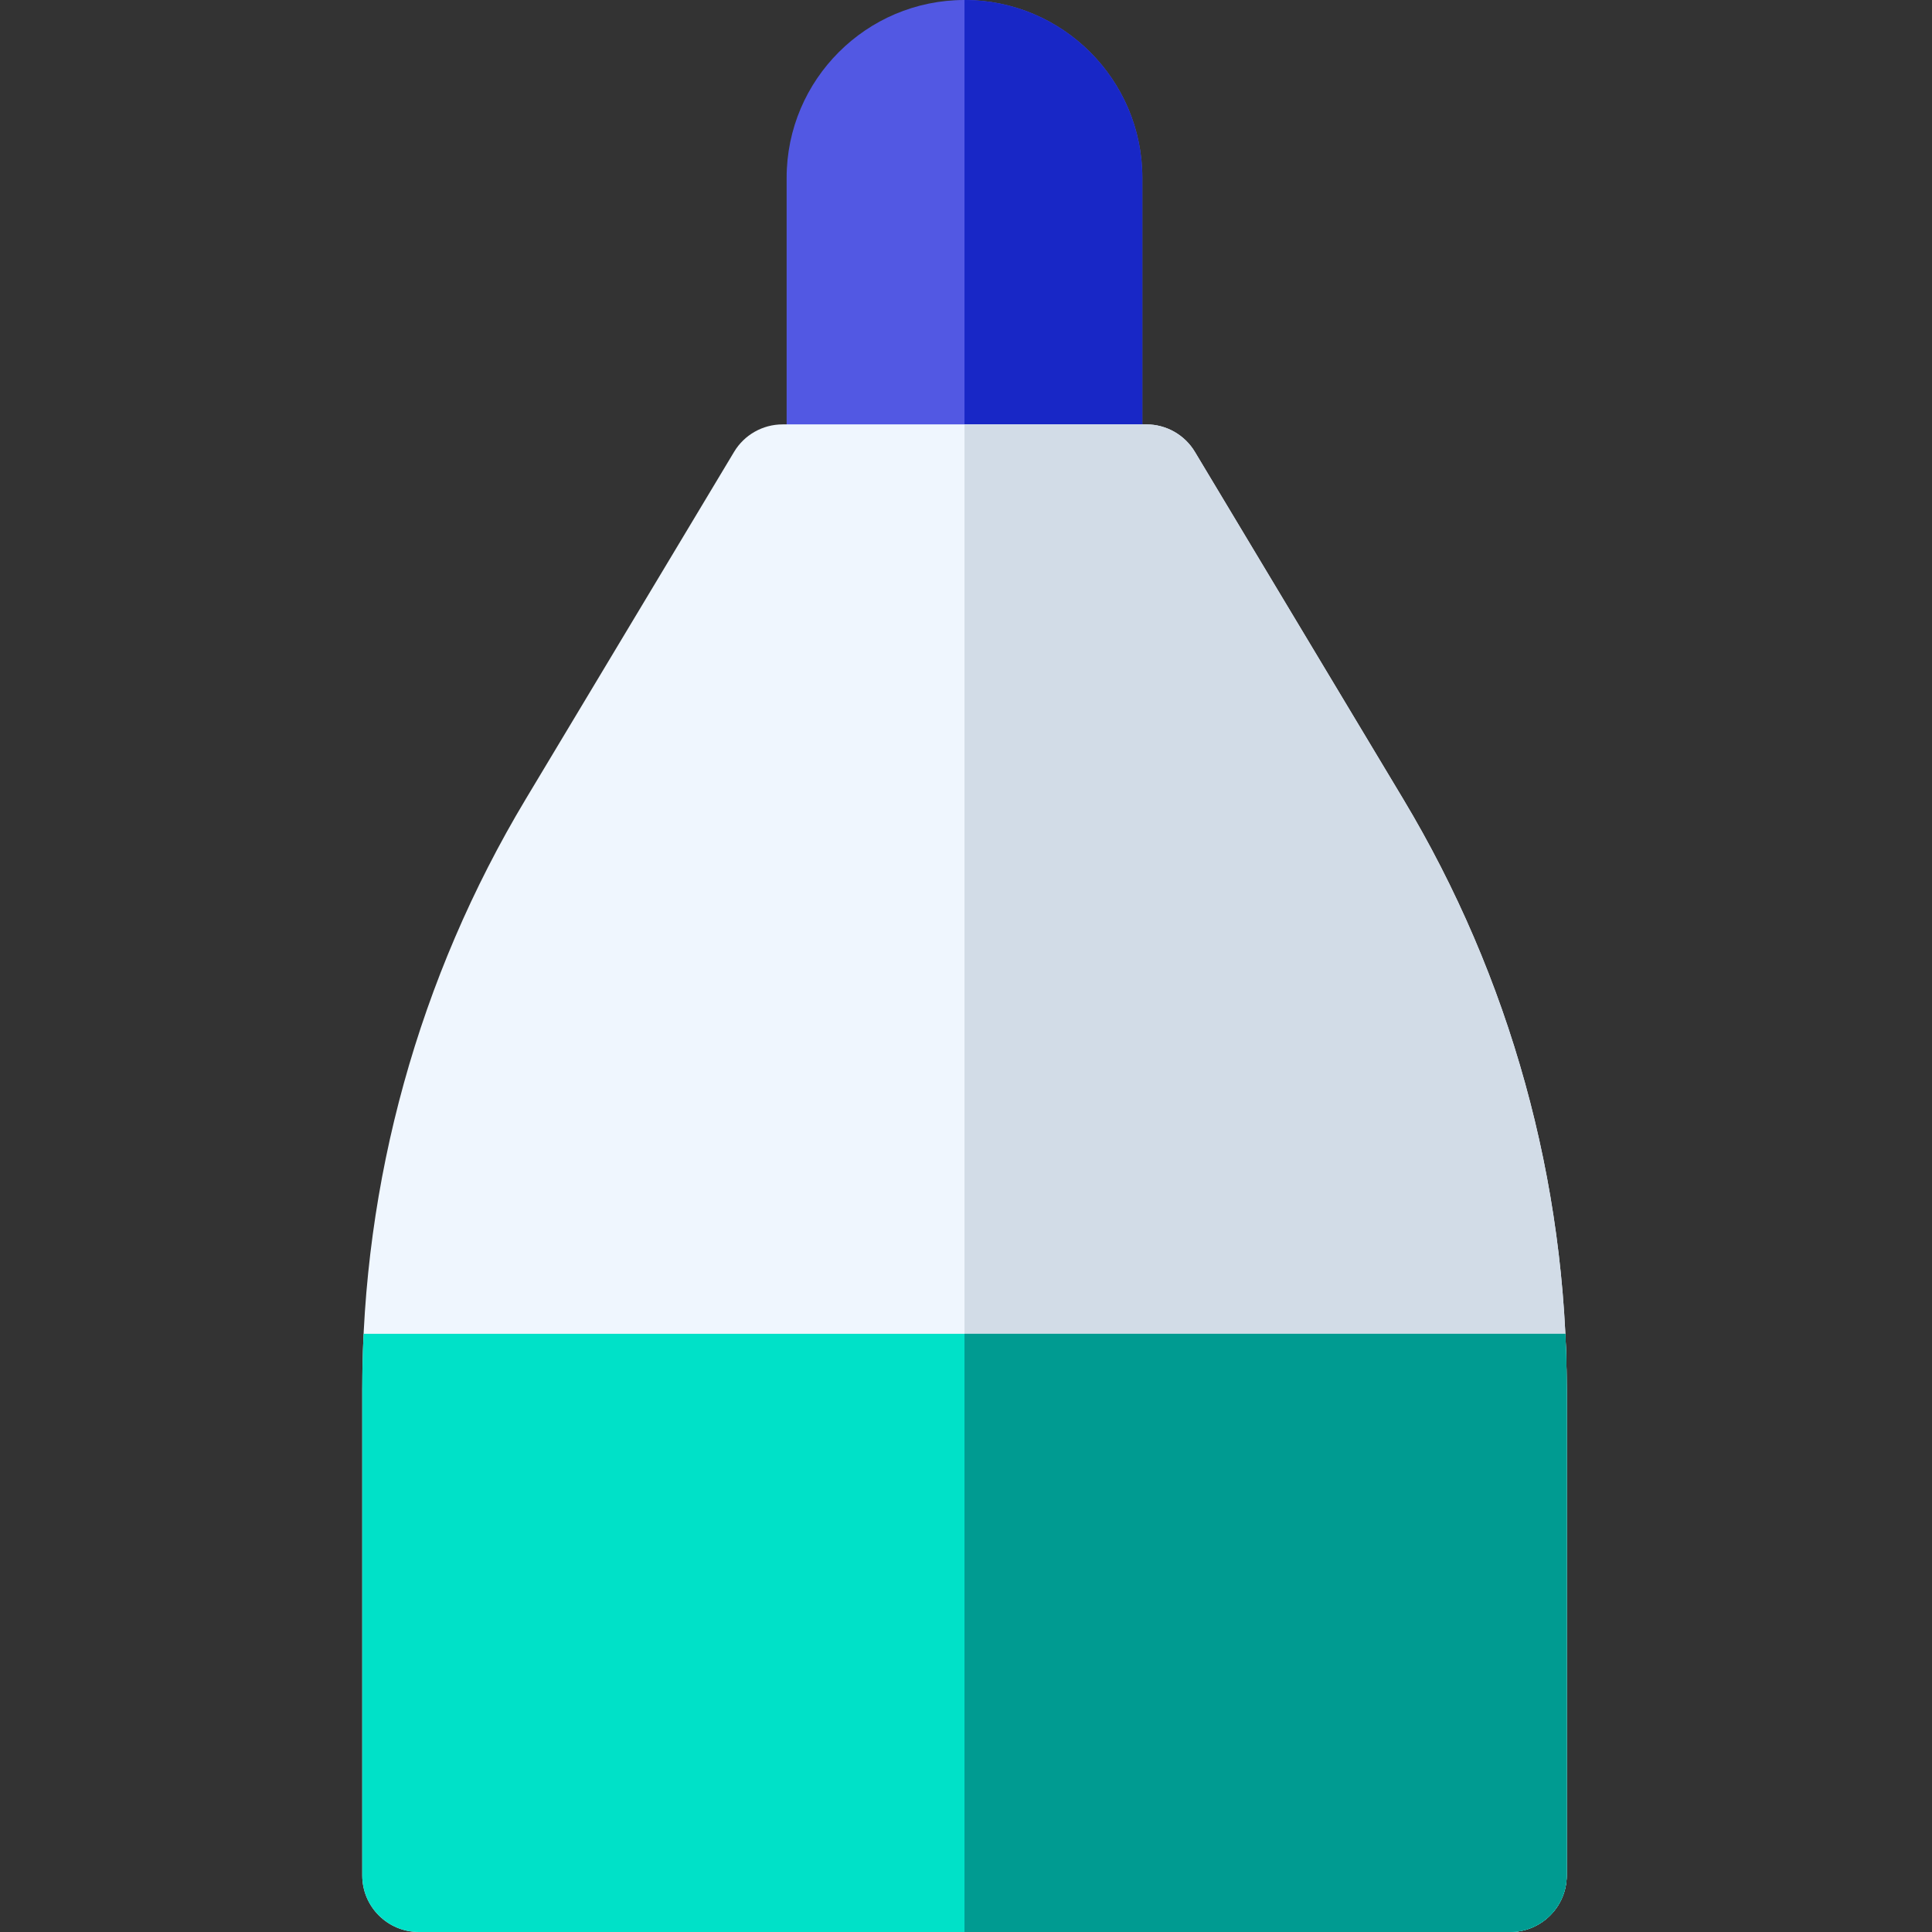 <svg height="512pt" viewBox="-96 0 512 512" width="512pt" xmlns="http://www.w3.org/2000/svg"><rect x="-96" y="0" width="512" height="512" fill="#333333" stroke="none"/><path d="m191.734 142.469h-64.27c-8.281 0-15-6.719-15-15v-80.336c.004-25.988 21.145-47.133 47.137-47.133 25.988 0 47.133 21.145 47.133 47.133v80.332c0 8.285-6.719 15.004-15 15.004zm0 0" fill="#5258e3"/><path d="m206.73 47.129v80.34c0 8.281-6.711 15-15 15h-32.129v-142.469c25.988 0 47.129 21.141 47.129 47.129zm0 0" fill="#1827c6"/><path d="m304.199 512h-289.199c-8.285 0-15-6.715-15-15v-128.766c0-55.121 14.988-109.238 43.348-156.504 26.191-43.652 55.191-91.98 55.191-91.98 2.711-4.52 7.594-7.281 12.859-7.281h96.402c5.27 0 10.148 2.762 12.859 7.281 0 0 29 48.328 55.191 91.98 28.359 47.266 43.348 101.383 43.348 156.504v128.766c0 8.285-6.715 15-15 15zm0 0" fill="#eff6fe"/><path d="m220.66 119.75c-2.711-4.52-7.59-7.281-12.859-7.281h-48.199v399.531h144.598c8.285 0 15-6.715 15-15v-128.766c0-55.121-14.988-109.238-43.348-156.504-26.188-43.652-55.191-91.98-55.191-91.98zm0 0" fill="#d2dce7"/><path d="m0 368.234v128.766c0 8.285 6.715 15 15 15h289.199c8.285 0 15-6.715 15-15v-128.766c0-4.934-.125-9.855-.363-14.766h-318.473c-.238 4.91-.363 9.832-.363 14.766zm0 0" fill="#00e1c8"/><path d="m319.199 368.23v128.77c0 8.281-6.719 15-15 15h-144.598v-158.531h159.238c.23 4.91.359 9.832.359 14.762zm0 0" fill="#009b91"/></svg>